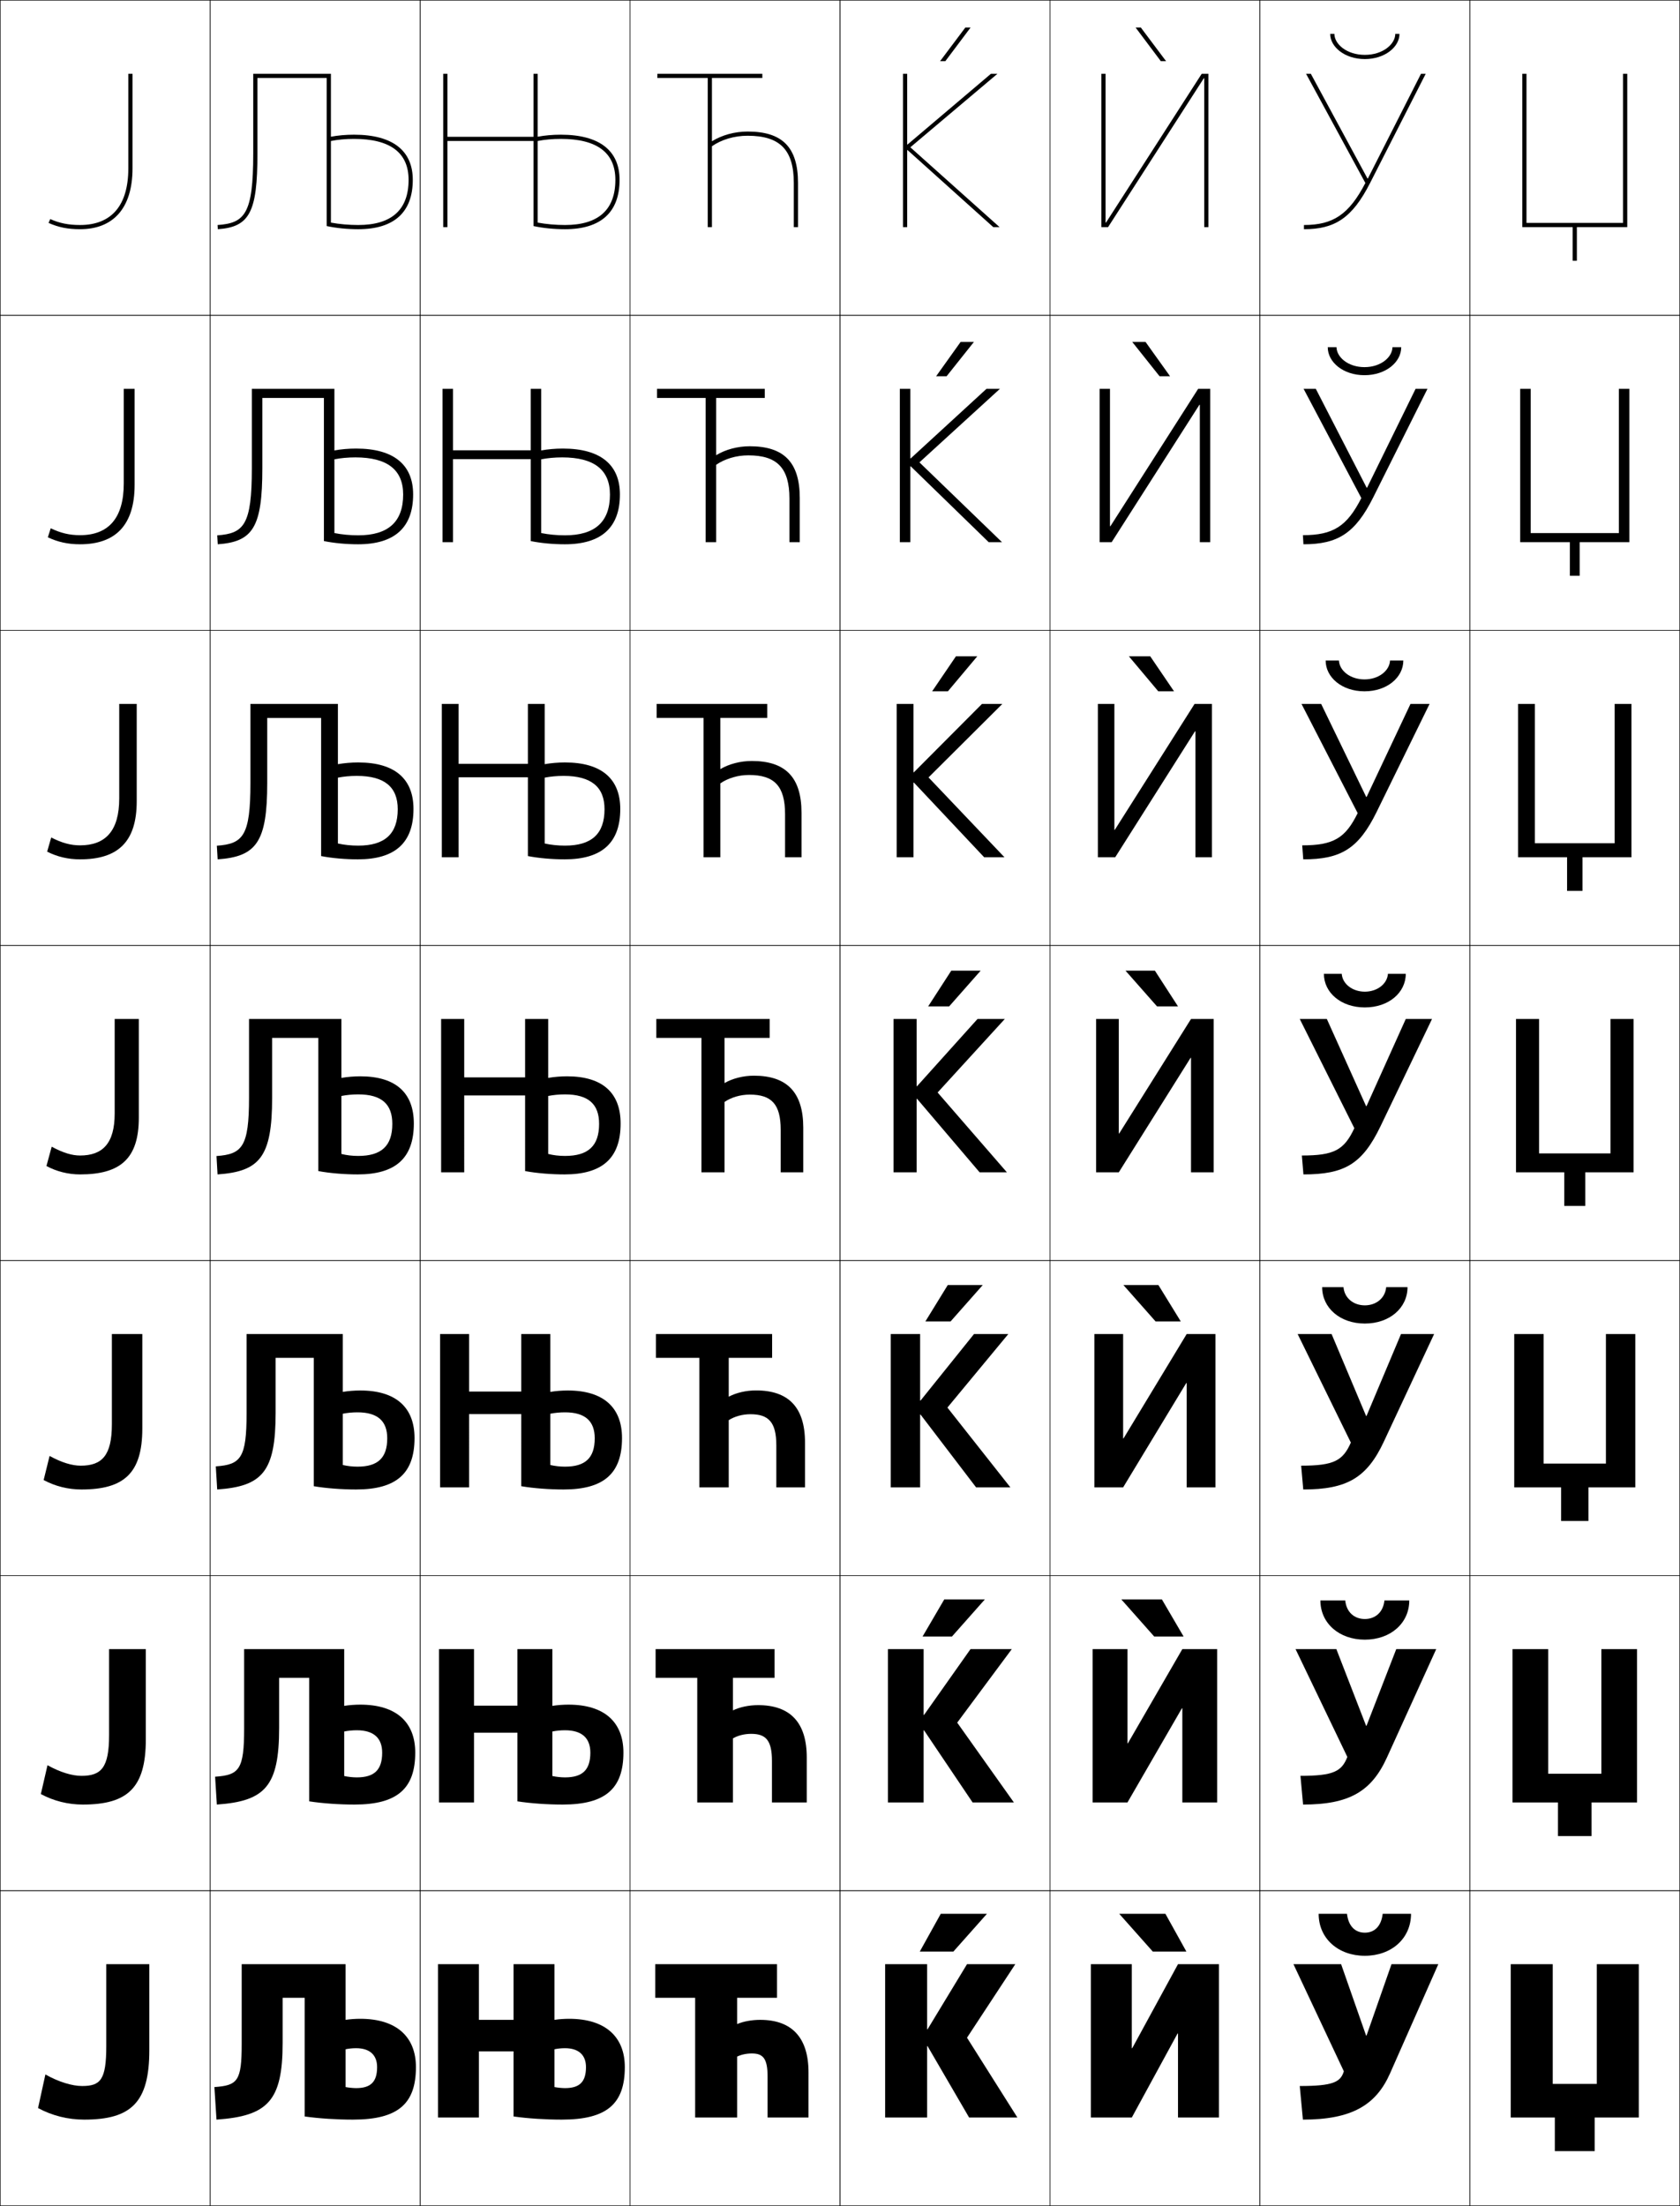 <?xml version="1.0" encoding="utf-8"?>
<!-- Generator: Adobe Illustrator 11 Build 225, SVG Export Plug-In . SVG Version: 6.0.0 Build 78)  -->
<!DOCTYPE svg PUBLIC "-//W3C//DTD SVG 1.0//EN"    "http://www.w3.org/TR/2001/REC-SVG-20010904/DTD/svg10.dtd">
<svg  xmlns="http://www.w3.org/2000/svg" xmlns:xlink="http://www.w3.org/1999/xlink" xmlns:a="http://ns.adobe.com/AdobeSVGViewerExtensions/3.0/"
	 width="800.25" height="1050.25" viewBox="0 0 800.25 1050.25" overflow="visible" enable-background="new 0 0 800.25 1050.25"
	 xml:space="preserve">
		<g id="レイヤー1">
			<g>
				<rect x="0.125" y="0.125" fill="none" stroke="#000000" stroke-width="0.25" width="100" height="150"/> 
				<rect x="0.125" y="150.125" fill="none" stroke="#000000" stroke-width="0.25" width="100" height="150"/> 
				<rect x="0.125" y="300.125" fill="none" stroke="#000000" stroke-width="0.25" width="100" height="150"/> 
				<rect x="0.125" y="450.125" fill="none" stroke="#000000" stroke-width="0.25" width="100" height="150"/> 
				<rect x="0.125" y="600.125" fill="none" stroke="#000000" stroke-width="0.25" width="100" height="150"/> 
				<rect x="0.125" y="750.125" fill="none" stroke="#000000" stroke-width="0.25" width="100" height="150"/> 
				<rect x="0.125" y="900.125" fill="none" stroke="#000000" stroke-width="0.25" width="100" height="150"/> 
				<rect x="100.125" y="0.125" fill="none" stroke="#000000" stroke-width="0.25" width="100" height="150"/> 
				<rect x="100.125" y="150.125" fill="none" stroke="#000000" stroke-width="0.25" width="100" height="150"/> 
				<rect x="100.125" y="300.125" fill="none" stroke="#000000" stroke-width="0.25" width="100" height="150"/> 
				<rect x="100.125" y="450.125" fill="none" stroke="#000000" stroke-width="0.25" width="100" height="150"/> 
				<rect x="100.125" y="600.125" fill="none" stroke="#000000" stroke-width="0.25" width="100" height="150"/> 
				<rect x="100.125" y="750.125" fill="none" stroke="#000000" stroke-width="0.25" width="100" height="150"/> 
				<rect x="100.125" y="900.125" fill="none" stroke="#000000" stroke-width="0.25" width="100" height="150"/> 
				<rect x="200.125" y="0.125" fill="none" stroke="#000000" stroke-width="0.25" width="100" height="150"/> 
				<rect x="200.125" y="150.125" fill="none" stroke="#000000" stroke-width="0.25" width="100" height="150"/> 
				<rect x="200.125" y="300.125" fill="none" stroke="#000000" stroke-width="0.25" width="100" height="150"/> 
				<rect x="200.125" y="450.125" fill="none" stroke="#000000" stroke-width="0.25" width="100" height="150"/> 
				<rect x="200.125" y="600.125" fill="none" stroke="#000000" stroke-width="0.25" width="100" height="150"/> 
				<rect x="200.125" y="750.125" fill="none" stroke="#000000" stroke-width="0.25" width="100" height="150"/> 
				<rect x="200.125" y="900.125" fill="none" stroke="#000000" stroke-width="0.25" width="100" height="150"/> 
				<rect x="300.125" y="0.125" fill="none" stroke="#000000" stroke-width="0.25" width="100" height="150"/> 
				<rect x="300.125" y="150.125" fill="none" stroke="#000000" stroke-width="0.25" width="100" height="150"/> 
				<rect x="300.125" y="300.125" fill="none" stroke="#000000" stroke-width="0.25" width="100" height="150"/> 
				<rect x="300.125" y="450.125" fill="none" stroke="#000000" stroke-width="0.25" width="100" height="150"/> 
				<rect x="300.125" y="600.125" fill="none" stroke="#000000" stroke-width="0.25" width="100" height="150"/> 
				<rect x="300.125" y="750.125" fill="none" stroke="#000000" stroke-width="0.25" width="100" height="150"/> 
				<rect x="300.125" y="900.125" fill="none" stroke="#000000" stroke-width="0.25" width="100" height="150"/> 
				<rect x="400.125" y="0.125" fill="none" stroke="#000000" stroke-width="0.25" width="100" height="150"/> 
				<rect x="400.125" y="150.125" fill="none" stroke="#000000" stroke-width="0.25" width="100" height="150"/> 
				<rect x="400.125" y="300.125" fill="none" stroke="#000000" stroke-width="0.25" width="100" height="150"/> 
				<rect x="400.125" y="450.125" fill="none" stroke="#000000" stroke-width="0.25" width="100" height="150"/> 
				<rect x="400.125" y="600.125" fill="none" stroke="#000000" stroke-width="0.25" width="100" height="150"/> 
				<rect x="400.125" y="750.125" fill="none" stroke="#000000" stroke-width="0.25" width="100" height="150"/> 
				<rect x="400.125" y="900.125" fill="none" stroke="#000000" stroke-width="0.25" width="100" height="150"/> 
				<rect x="500.125" y="0.125" fill="none" stroke="#000000" stroke-width="0.25" width="100" height="150"/> 
				<rect x="500.125" y="150.125" fill="none" stroke="#000000" stroke-width="0.25" width="100" height="150"/> 
				<rect x="500.125" y="300.125" fill="none" stroke="#000000" stroke-width="0.25" width="100" height="150"/> 
				<rect x="500.125" y="450.125" fill="none" stroke="#000000" stroke-width="0.25" width="100" height="150"/> 
				<rect x="500.125" y="600.125" fill="none" stroke="#000000" stroke-width="0.25" width="100" height="150"/> 
				<rect x="500.125" y="750.125" fill="none" stroke="#000000" stroke-width="0.25" width="100" height="150"/> 
				<rect x="500.125" y="900.125" fill="none" stroke="#000000" stroke-width="0.25" width="100" height="150"/> 
				<rect x="600.125" y="0.125" fill="none" stroke="#000000" stroke-width="0.25" width="100" height="150"/> 
				<rect x="600.125" y="150.125" fill="none" stroke="#000000" stroke-width="0.25" width="100" height="150"/> 
				<rect x="600.125" y="300.125" fill="none" stroke="#000000" stroke-width="0.25" width="100" height="150"/> 
				<rect x="600.125" y="450.125" fill="none" stroke="#000000" stroke-width="0.25" width="100" height="150"/> 
				<rect x="600.125" y="600.125" fill="none" stroke="#000000" stroke-width="0.25" width="100" height="150"/> 
				<rect x="600.125" y="750.125" fill="none" stroke="#000000" stroke-width="0.25" width="100" height="150"/> 
				<rect x="600.125" y="900.125" fill="none" stroke="#000000" stroke-width="0.25" width="100" height="150"/> 
				<rect x="700.125" y="0.125" fill="none" stroke="#000000" stroke-width="0.25" width="100" height="150"/> 
				<rect x="700.125" y="150.125" fill="none" stroke="#000000" stroke-width="0.25" width="100" height="150"/> 
				<rect x="700.125" y="300.125" fill="none" stroke="#000000" stroke-width="0.25" width="100" height="150"/> 
				<rect x="700.125" y="450.125" fill="none" stroke="#000000" stroke-width="0.25" width="100" height="150"/> 
				<rect x="700.125" y="600.125" fill="none" stroke="#000000" stroke-width="0.25" width="100" height="150"/> 
				<rect x="700.125" y="750.125" fill="none" stroke="#000000" stroke-width="0.25" width="100" height="150"/> 
				<rect x="700.125" y="900.125" fill="none" stroke="#000000" stroke-width="0.25" width="100" height="150"/> 
			</g>
			<g>
				<path d="M23.125,106.125c4.713,2.104,9.209,3,15,3c15.518,0,25-9.627,25-29v-45h-2v45
					c0,17.663-7.953,27-23,27c-5.506,0-9.748-0.846-14.185-2.826L23.125,106.125z"/>
				<path d="M24.168,251.507c4.794,2.315,9.034,3.285,13.956,3.285
					c13.583,0,20.833-8.102,20.833-24.667v-45H64.125v45.667
					c0,19.417-9.251,28.333-26,28.333c-5.752,0-10.606-1.073-15.333-3.333
					L24.168,251.507z"/>
				<path d="M24.397,398.715c5.152,2.65,9.389,3.743,13.728,3.743
					c12.121,0,18.667-6.868,18.667-22.333v-45H65.125v46.333
					c0,19.461-9.02,27.667-27,27.667c-5.713,0-10.925-1.25-15.667-3.667
					L24.397,398.715z"/>
				<path d="M24.625,545.924c5.51,2.984,9.744,4.201,13.5,4.201c10.657,0,16.5-5.633,16.5-20v-45
					h11.5v47c0,19.505-8.788,27-28,27c-5.675,0-11.244-1.426-16-4L24.625,545.924z"/>
				<path d="M53.291,635.125h14.5v45c0,21.265-8.728,29-29,29
					c-6.38,0-12.582-1.574-18-4.5l2.833-11.468
					c5.795,3.188,10.762,4.635,14.833,4.635c10.028,0,14.833-4.744,14.833-19.667V635.125
					z"/>
				<path d="M51.958,785.125h17.5v43c0,23.025-8.668,31-30,31c-7.085,0-13.921-1.723-20-5
					L22.625,840.392c6.08,3.391,11.779,5.066,16.167,5.066
					c9.399,0,13.167-3.854,13.167-19.333V785.125z"/>
				<path d="M50.625,935.125v39c0,16.035-2.729,19-11.5,19c-4.703,0-11.136-1.906-17.5-5.5l-3.5,16
					c6.741,3.629,14.21,5.5,22,5.5c22.393,0,31-8.215,31-33v-41H50.625z"/>
			</g>
			<g>
				<g>
					<polygon points="441.625,966.125 441.625,935.125 421.625,935.125 421.625,1008.125 441.625,1008.125 441.625,974.125 
						441.825,974.125 461.625,1008.125 484.625,1008.125 460.625,970.125 483.625,935.125 460.625,935.125 441.825,966.125 
						"/>
					<polygon points="454.125,929.125 470.125,911.125 448.125,911.125 438.125,929.125 "/>
				</g>
				<g>
					<polygon points="439.958,785.125 422.958,785.125 422.958,858.125 439.958,858.125 439.958,823.791 
						440.158,823.791 463.291,858.125 482.958,858.125 455.958,820.125 481.958,785.125 
						462.292,785.125 440.158,816.458 439.958,816.458 "/>
					<polygon points="449.791,761.458 439.458,779.125 453.458,779.125 469.125,761.458 "/>
				</g>
				<g>
					<polygon points="438.292,635.125 424.292,635.125 424.292,708.125 438.292,708.125 438.292,673.458 
						438.492,673.458 464.958,708.125 481.292,708.125 451.292,670.125 480.292,635.125 
						463.958,635.125 438.492,666.792 438.292,666.792 "/>
					<polygon points="451.458,611.792 440.792,629.125 452.792,629.125 468.125,611.792 "/>
				</g>
				<g>
					<polygon points="436.625,485.125 425.625,485.125 425.625,558.125 436.625,558.125 436.625,523.125 436.825,523.125 
						466.625,558.125 479.625,558.125 446.625,520.125 478.625,485.125 465.625,485.125 436.825,517.125 436.625,517.125 "/>
					<polygon points="453.125,462.125 442.125,479.125 452.125,479.125 467.125,462.125 "/>
				</g>
				<g>
					<polygon points="435.325,372.575 468.792,408.125 478.458,408.125 442.291,370.125 
						477.458,335.125 467.758,335.125 435.325,367.674 435.125,367.674 435.125,335.125 
						427.125,335.125 427.125,408.125 435.125,408.125 435.125,372.575 "/>
					<polygon points="451.517,329.125 465.52,312.458 455.354,312.458 444.018,329.125 "/>
				</g>
				<g>
					<polygon points="433.825,222.025 470.958,258.125 477.292,258.125 437.958,220.125 476.292,185.125 
						469.892,185.125 433.825,218.224 433.625,218.224 433.625,185.125 428.625,185.125 428.625,258.125 
						433.625,258.125 433.625,222.025 "/>
					<polygon points="450.909,179.125 463.915,162.792 457.582,162.792 445.91,179.125 "/>
				</g>
				<g>
					<polygon points="432.325,71.475 473.125,108.125 476.125,108.125 433.625,70.125 475.125,35.125 472.025,35.125 
						432.325,68.773 432.125,68.773 432.125,35.125 430.125,35.125 430.125,108.125 432.125,108.125 
						432.125,71.475 "/>
					<polygon points="450.301,29.125 462.311,13.125 459.811,13.125 447.803,29.125 "/>
				</g>
			</g>
			<g>
				<g>
					<polygon points="539.325,975.125 561.125,935.125 580.625,935.125 580.625,1008.125 561.125,1008.125 561.125,968.125 
						560.925,968.125 539.125,1008.125 519.625,1008.125 519.625,935.125 539.125,935.125 539.125,975.125 "/>
					<polygon points="549.125,929.125 533.125,911.125 555.125,911.125 565.125,929.125 "/>
				</g>
				<g>
					<polygon points="579.792,858.125 563.191,858.125 563.191,813.291 562.991,813.291 
						537.058,858.125 520.458,858.125 520.458,785.125 537.058,785.125 537.058,829.958 
						537.259,829.958 563.191,785.125 579.792,785.125 "/>
					<polygon points="553.458,761.458 563.791,779.125 549.792,779.125 534.125,761.458 "/>
				</g>
				<g>
					<polygon points="578.958,708.125 565.259,708.125 565.259,658.458 565.059,658.458 
						534.991,708.125 521.292,708.125 521.292,635.125 534.991,635.125 534.991,684.792 
						535.191,684.792 565.259,635.125 578.958,635.125 "/>
					<polygon points="551.792,611.792 562.458,629.125 550.458,629.125 535.125,611.792 "/>
				</g>
				<g>
					<polygon points="578.125,558.125 567.325,558.125 567.325,503.625 567.125,503.625 532.925,558.125 
						522.125,558.125 522.125,485.125 532.925,485.125 532.925,539.625 533.125,539.625 567.325,485.125 
						578.125,485.125 "/>
					<polygon points="550.125,462.125 561.125,479.125 551.125,479.125 536.125,462.125 "/>
				</g>
				<g>
					<polygon points="577.291,408.125 569.425,408.125 569.425,348.172 569.225,348.172 
						531.225,408.125 522.958,408.125 522.958,335.125 530.824,335.125 530.824,395.078 
						531.024,395.078 569.024,335.125 577.291,335.125 "/>
					<polygon points="551.732,329.125 537.729,312.458 547.896,312.458 559.232,329.125 "/>
				</g>
				<g>
					<polygon points="576.458,258.125 571.525,258.125 571.525,192.719 571.325,192.719 529.525,258.125 
						523.792,258.125 523.792,185.125 528.725,185.125 528.725,250.531 528.925,250.531 
						570.725,185.125 576.458,185.125 "/>
					<polygon points="552.341,179.125 539.335,162.792 545.668,162.792 557.34,179.125 "/>
				</g>
				<g>
					<polygon points="526.625,105.984 526.825,105.984 572.425,35.125 575.625,35.125 575.625,108.125 
						573.625,108.125 573.625,37.266 573.425,37.266 527.825,108.125 524.625,108.125 524.625,35.125 526.625,35.125 
						"/>
					<polygon points="552.949,29.125 540.939,13.125 543.439,13.125 555.447,29.125 "/>
				</g>
			</g>
			<g>
				<polygon points="780.625,935.125 760.625,935.125 760.625,992.125 739.625,992.125 739.625,935.125 719.625,935.125 
					719.625,1008.125 740.625,1008.125 740.625,1024.125 759.625,1024.125 759.625,1008.125 780.625,1008.125 "/>
				<polygon points="779.791,785.125 762.792,785.125 762.792,844.458 737.458,844.458 
					737.458,785.125 720.458,785.125 720.458,858.125 742.125,858.125 742.125,874.125 758.125,874.125 
					758.125,858.125 779.791,858.125 "/>
				<polygon points="778.958,635.125 764.958,635.125 764.958,696.792 735.292,696.792 
					735.292,635.125 721.292,635.125 721.292,708.125 743.625,708.125 743.625,724.125 756.625,724.125 
					756.625,708.125 778.958,708.125 "/>
				<polygon points="778.125,485.125 767.125,485.125 767.125,549.125 733.125,549.125 733.125,485.125 722.125,485.125 
					722.125,558.125 745.125,558.125 745.125,574.125 755.125,574.125 755.125,558.125 778.125,558.125 "/>
				<polygon points="769.125,335.125 769.125,401.458 731.125,401.458 731.125,335.125 723.125,335.125 
					723.125,408.125 746.458,408.125 746.458,424.125 753.791,424.125 753.791,408.125 
					777.125,408.125 777.125,335.125 "/>
				<polygon points="771.125,185.125 771.125,253.792 729.125,253.792 729.125,185.125 724.125,185.125 724.125,258.125 
					747.792,258.125 747.792,274.125 752.458,274.125 752.458,258.125 776.125,258.125 776.125,185.125 "/>
				<polygon points="773.125,35.125 773.125,106.125 727.125,106.125 727.125,35.125 725.125,35.125 725.125,108.125 
					749.125,108.125 749.125,124.125 751.125,124.125 751.125,108.125 775.125,108.125 775.125,35.125 "/>
			</g>
			<g>
				<path d="M339.125,69.625v38.5h-2v-71h-24v-2h50v2h-24v30.137c4.75-2.947,10.853-4.637,17-4.637
					c16.432,0,24,7.363,24,24.5v21h-2v-21c0-15.771-6.58-22.5-22-22.5
					C349.712,64.625,343.609,66.5,339.125,69.625z"/>
				<path d="M341.125,221.292v36.833h-5v-68.667h-23.167v-4.333h51.334v4.333H341.125
					v27.258c4.435-2.696,10.2-4.258,16-4.258c16.19,0,23.833,7.531,23.833,24.583
					v21.083h-4.916v-20.75c0-14.585-5.845-20.583-19.584-20.583
					C350.684,216.791,345.145,218.494,341.125,221.292z"/>
				<path d="M343.125,372.958V408.125h-8v-66.333h-22.333V335.125h52.667v6.667H343.125v24.378
					c4.121-2.445,9.549-3.878,15-3.878c15.95,0,23.667,7.699,23.667,24.666V408.125
					h-7.834v-20.5c0-13.4-5.108-18.667-17.166-18.667
					C351.655,368.958,346.682,370.49,343.125,372.958z"/>
				<path d="M371.875,558.125v-20.25c0-12.215-4.373-16.75-14.75-16.75c-4.498,0-8.907,1.359-12,3.5v33.5h-11
					v-64h-21.5v-9h54v9h-21.5v21.5c3.807-2.194,8.897-3.5,14-3.5c15.709,0,23.5,7.867,23.5,24.75v21.25H371.875
					z"/>
				<path d="M369.791,708.125v-20c0-11.029-3.637-14.834-12.333-14.834
					c-3.859,0-7.656,1.094-10.333,2.834v32h-14v-61.667h-20.667V635.125h55.333v11.333
					H347.125v18.5c3.526-1.881,8.246-3,13-3c15.468,0,23.333,8.035,23.333,24.833V708.125
					H369.791z"/>
				<path d="M367.708,858.125v-19.75c0-9.844-2.901-12.917-9.916-12.917
					c-3.221,0-6.405,0.828-8.667,2.167v30.5h-17v-59.333h-19.833V785.125h56.667v13.667H349.125
					v15.5c3.246-1.568,7.595-2.5,12-2.5c15.228,0,23.167,8.203,23.167,24.916V858.125H367.708z"
					/>
				<path d="M385.125,1008.125h-19.5v-19.5c0-8.658-2.166-11-7.5-11c-2.582,0-5.153,0.562-7,1.5v29h-20v-57h-19
					v-16h58v16h-19v12.5c2.966-1.255,6.943-2,11-2c14.986,0,23,8.371,23,25V1008.125z"/>
			</g>
			<g>
				<g>
					<path d="M620.625,1009.125c23.206,0,34.806-6.866,41.5-22l23-52h-22.3l-11.899,34h-0.2
						l-11.9-34H616.125l24,51c-1.574,5.105-5.024,7-21,7L620.625,1009.125z"/>
					<path d="M628.125,911.125h13.5c0.683,6.039,4.014,9,8.5,9s7.817-2.961,8.5-9h13.5
						c0,11.832-9.387,20-22,20S628.125,922.957,628.125,911.125z"/>
				</g>
				<g>
					<path d="M620.708,859.125c21.985,0,32.549-6.199,39.917-22.334l23.5-51.666h-19.033
						l-14.166,36.5h-0.2l-14.167-36.5H617.125l24.666,51.333c-2.677,6.868-6.542,9-22.333,9
						L620.708,859.125z"/>
					<path d="M628.958,761.958h11.833c0.562,5.615,4.364,8.833,9.334,8.833
						c4.969,0,8.771-3.218,9.333-8.833h11.834c0,10.855-8.947,18.667-21.167,18.667
						C637.904,780.625,628.958,772.813,628.958,761.958z"/>
				</g>
				<g>
					<path d="M620.792,709.125c20.765,0,30.292-5.531,38.333-22.667l24-51.333h-15.767
						l-16.433,39h-0.2l-16.434-39H618.125l25.333,51.667c-3.781,8.631-8.06,11-23.666,11
						L620.792,709.125z"/>
					<path d="M629.792,612.792h10.166c0.442,5.19,4.715,8.666,10.167,8.666
						s9.725-3.476,10.167-8.666h10.166c0,9.878-8.506,17.333-20.333,17.333
						S629.792,622.67,629.792,612.792z"/>
				</g>
				<g>
					<path d="M632.025,485.125H619.125l26,52c-4.885,10.394-9.578,13-25,13l0.75,9
						c19.544,0,28.036-4.863,36.75-23l24.5-51h-12.5l-18.699,41.5h-0.2L632.025,485.125z"/>
					<path d="M630.625,463.625h8.5c0.321,4.767,5.065,8.5,11,8.5s10.679-3.733,11-8.5h8.5
						c0,8.901-8.066,16-19.5,16S630.625,472.526,630.625,463.625z"/>
				</g>
				<g>
					<path d="M629.316,335.125h-9.358l26.75,52c-5.854,11.906-11.478,15.333-26.417,15.333
						l0.5,6.667c17.902,0,26.342-4.985,35-22.667l25.167-51.333h-9.082l-20.899,44.281
						h-0.2L629.316,335.125z"/>
					<path d="M631.458,314.458h6.333c0.214,4.788,5.319,9,12.167,9s11.952-4.212,12.166-9
						h6.334c0,8.034-7.728,14.667-18.5,14.667S631.458,322.492,631.458,314.458z"/>
				</g>
				<g>
					<path d="M626.775,185.125h-5.817l27.5,52c-6.823,13.417-13.377,17.667-27.833,17.667
						l0.25,4.333c16.261,0,24.647-5.106,33.25-22.333L679.958,185.125h-5.663l-23.101,47.062
						h-0.2L626.775,185.125z"/>
					<path d="M632.458,165.292H636.625c0.106,4.809,5.572,9.5,13.333,9.5
						s13.227-4.691,13.333-9.5h4.167c0,7.166-7.389,13.333-17.5,13.333
						S632.458,172.458,632.458,165.292z"/>
				</g>
				<g>
					<path d="M651.379,84.969L624.401,35.125H622.125l28.25,52c-7.793,14.93-15.276,20-29.25,20v2
						c14.619,0,22.953-5.229,31.5-22l26.5-52h-2.245l-25.301,49.844H651.379z"/>
					<path d="M633.625,16.125h2c0,4.83,5.826,10,14.5,10s14.5-5.17,14.5-10h2c0,6.298-7.05,12-16.5,12
						S633.625,22.423,633.625,16.125z"/>
				</g>
			</g>
			<g>
				<path d="M145.125,951.125h-10.5v21.5c0,27.543-7.018,34.789-31.5,36.5l-1-15.5
					c11.107-0.776,13-2.879,13-20.5v-38h49.5v58.5c1.498,0.291,3.608,0.5,5,0.5
					c6.911,0,10-2.908,10-10c0-5.63-3.356-9-10-9c-1.682,0-3.499,0.178-5,0.5
					v-14c2.103-0.322,4.646-0.5,7-0.5c17.319,0,26.5,8.65,26.5,23
					c0,17.465-8.494,25-30,25c-7.732,0-16.029-0.516-23-1.5V951.125z"/>
				<path d="M147.292,798.791h-14.333V822.625c0,27.776-6.644,34.891-29.667,36.5l-0.833-13.25
					c11.491-0.803,13.833-3.4,13.833-22.917V785.125h47.667v60.418
					c1.804,0.399,4.121,0.649,6,0.649c8.28,0,12.084-3.51,12.084-11.755
					c0-6.853-3.888-10.68-12.084-10.68c-2.066,0-4.179,0.211-6,0.584v-12.2
					c2.357-0.377,5.092-0.583,7.667-0.583c17.24,0,26.167,8.447,26.167,22.82
					c0,17.168-8.583,24.746-28.917,24.746c-7.2,0-15.11-0.528-21.583-1.531V798.791z"
					/>
				<path d="M149.458,646.458h-18.167V672.625c0,28.011-6.269,34.993-27.833,36.5l-0.667-10.999
					c11.874-0.83,14.667-3.922,14.667-25.334V635.125h45.833v62.336
					c2.11,0.509,4.633,0.798,7,0.798c9.648,0,14.167-4.11,14.167-13.508
					c0-8.075-4.419-12.359-14.167-12.359c-2.452,0-4.859,0.243-7,0.667v-10.399
					c2.612-0.432,5.539-0.667,8.333-0.667c17.16,0,25.833,8.245,25.833,22.642
					c0,16.871-8.674,24.491-27.833,24.491c-6.667,0-14.19-0.541-20.167-1.562V646.458
					z"/>
				<path d="M151.625,494.125h-22v28.5c0,28.245-5.895,35.095-26,36.5l-0.5-8.748
					c12.257-0.857,15.5-4.443,15.5-27.752v-37.5h44v64.254
					c2.416,0.617,5.146,0.947,8,0.947c11.017,0,16.25-4.712,16.25-15.262
					c0-9.299-4.951-14.039-16.25-14.039c-2.837,0-5.539,0.275-8,0.75v-8.6
					c2.866-0.485,5.984-0.75,9-0.75c17.08,0,25.5,8.043,25.5,22.463
					c0,16.573-8.765,24.236-26.75,24.236c-6.133,0-13.271-0.554-18.75-1.593V494.125z"/>
				<path d="M160.958,401.58c2.954,0.658,6.291,1.012,9.667,1.012
					c12.653,0,18.833-5.552,18.833-17.341c0-10.512-6.216-15.859-19.5-15.859
					c-3.203,0-6.269,0.299-9,0.833v-6.409c3.016-0.534,6.356-0.824,9.667-0.824
					c17.649,0,26.333,7.985,26.333,22.142c0,16.16-8.779,23.991-26.5,23.991
					c-5.806,0-12.325-0.544-17.5-1.562v-65.771h-25.667v31.002
					c0,28.12-5.164,35.041-23.62,36.332l-0.38-6.497c12.505-0.875,16-4.716,16-29.834
					v-37.669h41.667V401.58z"/>
				<path d="M159.292,253.781c3.493,0.699,7.437,1.078,11.333,1.078
					c14.289,0,21.417-6.393,21.417-19.421c0-11.726-7.482-17.68-22.75-17.68
					c-3.568,0-6.998,0.323-10,0.917v-4.218c3.165-0.583,6.728-0.898,10.333-0.898
					c18.219,0,27.167,7.927,27.167,21.821c0,15.747-8.793,23.746-26.25,23.746
					c-5.479,0-11.378-0.533-16.25-1.531v-68.136h-29.333v33.504
					c0,27.996-4.433,34.987-21.24,36.163l-0.26-4.245
					c12.753-0.893,16.5-4.989,16.5-31.917V185.125h39.333V253.781z"/>
				<path d="M157.625,105.981c4.031,0.74,8.582,1.144,13,1.144c15.925,0,24-7.233,24-21.5
					c0-12.939-8.748-19.5-26-19.5c-3.934,0-7.727,0.347-11,1v-2.027
					c3.313-0.631,7.099-0.973,11-0.973c18.789,0,28,7.869,28,21.5c0,15.334-8.809,23.5-26,23.5
					c-5.151,0-10.431-0.523-15-1.5v-70.5h-33v36.006c0,27.871-3.702,34.934-18.86,35.994
					L103.625,107.131c13.001-0.91,17-5.261,17-34V35.125h37V105.981z"/>
			</g>
			<g>
				<path d="M244.625,976.625h-16.5v31.5h-19.5v-73h19.5v26.5h16.5v-26.5h19.5v58.5c1.498,0.291,3.607,0.5,5,0.5
					c6.911,0,10-2.908,10-10c0-5.63-3.355-9-10-9c-1.682,0-3.498,0.178-5,0.5v-14
					c2.103-0.322,4.646-0.5,7-0.5c17.319,0,26.5,8.65,26.5,23c0,17.465-8.493,25-30,25
					c-7.732,0-16.029-0.516-23-1.5V976.625z"/>
				<path d="M246.458,824.925h-20.667V858.125H209.125v-73h16.667v26.934h20.667V785.125H263.125
					v60.418c1.804,0.399,4.12,0.649,6,0.649
					c8.28,0,12.083-3.51,12.083-11.755c0-6.853-3.888-10.68-12.083-10.68
					c-2.067,0-4.178,0.211-6,0.584v-12.2
					c2.356-0.377,5.092-0.583,7.667-0.583c17.24,0,26.167,8.447,26.167,22.82
					c0,17.168-8.584,24.746-28.917,24.746c-7.199,0-15.11-0.528-21.583-1.531V824.925z"
					/>
				<path d="M248.292,673.226h-24.833V708.125H209.625v-73h13.833v27.367h24.833V635.125H262.125
					v62.336c2.11,0.509,4.633,0.798,7,0.798c9.649,0,14.167-4.11,14.167-13.508
					c0-8.075-4.419-12.359-14.167-12.359c-2.452,0-4.859,0.243-7,0.667v-10.399
					c2.612-0.432,5.539-0.667,8.333-0.667c17.16,0,25.833,8.245,25.833,22.642
					c0,16.871-8.674,24.491-27.833,24.491c-6.666,0-14.191-0.541-20.167-1.562V673.226z
					"/>
				<path d="M250.125,521.525h-29V558.125h-11v-73h11v27.801h29V485.125h11v64.254
					c2.416,0.617,5.146,0.947,8,0.947c11.018,0,16.25-4.712,16.25-15.262
					c0-9.299-4.951-14.039-16.25-14.039c-2.837,0-5.539,0.275-8,0.75v-8.6
					c2.866-0.485,5.984-0.75,9-0.75c17.08,0,25.5,8.043,25.5,22.463
					c0,16.573-8.765,24.236-26.75,24.236c-6.133,0-13.271-0.554-18.75-1.593V521.525z"/>
				<path d="M251.458,370.059h-33v38.066h-8v-73h8v28.534h33v-28.534h8v66.455
					c2.954,0.658,6.291,1.012,9.667,1.012c12.654,0,18.833-5.552,18.833-17.341
					c0-10.512-6.217-15.859-19.5-15.859c-3.203,0-6.268,0.299-9,0.833v-6.409
					c3.015-0.534,6.356-0.824,9.667-0.824c17.649,0,26.333,7.985,26.333,22.142
					c0,16.16-8.779,23.991-26.5,23.991c-5.805,0-12.325-0.544-17.5-1.562V370.059z"/>
				<path d="M252.792,218.592h-37V258.125h-5v-73h5v29.267h37V185.125h5v68.656
					c3.493,0.699,7.436,1.078,11.333,1.078c14.29,0,21.417-6.393,21.417-19.421
					c0-11.726-7.482-17.68-22.75-17.68c-3.568,0-6.997,0.323-10,0.917v-4.218
					c3.164-0.583,6.728-0.898,10.333-0.898c18.22,0,27.167,7.927,27.167,21.821
					c0,15.747-8.794,23.746-26.25,23.746c-5.478,0-11.378-0.533-16.25-1.531V218.592z"/>
				<path d="M254.125,67.125h-41v41h-2v-73h2v30h41v-30h2v70.856c4.031,0.74,8.582,1.144,13,1.144
					c15.926,0,24-7.233,24-21.5c0-12.939-8.748-19.5-26-19.5c-3.934,0-7.727,0.347-11,1v-2.027
					c3.313-0.631,7.1-0.973,11-0.973c18.789,0,28,7.869,28,21.5c0,15.334-8.809,23.5-26,23.5
					c-5.15,0-10.432-0.523-15-1.5V67.125z"/>
			</g>
		</g>
	</svg>
